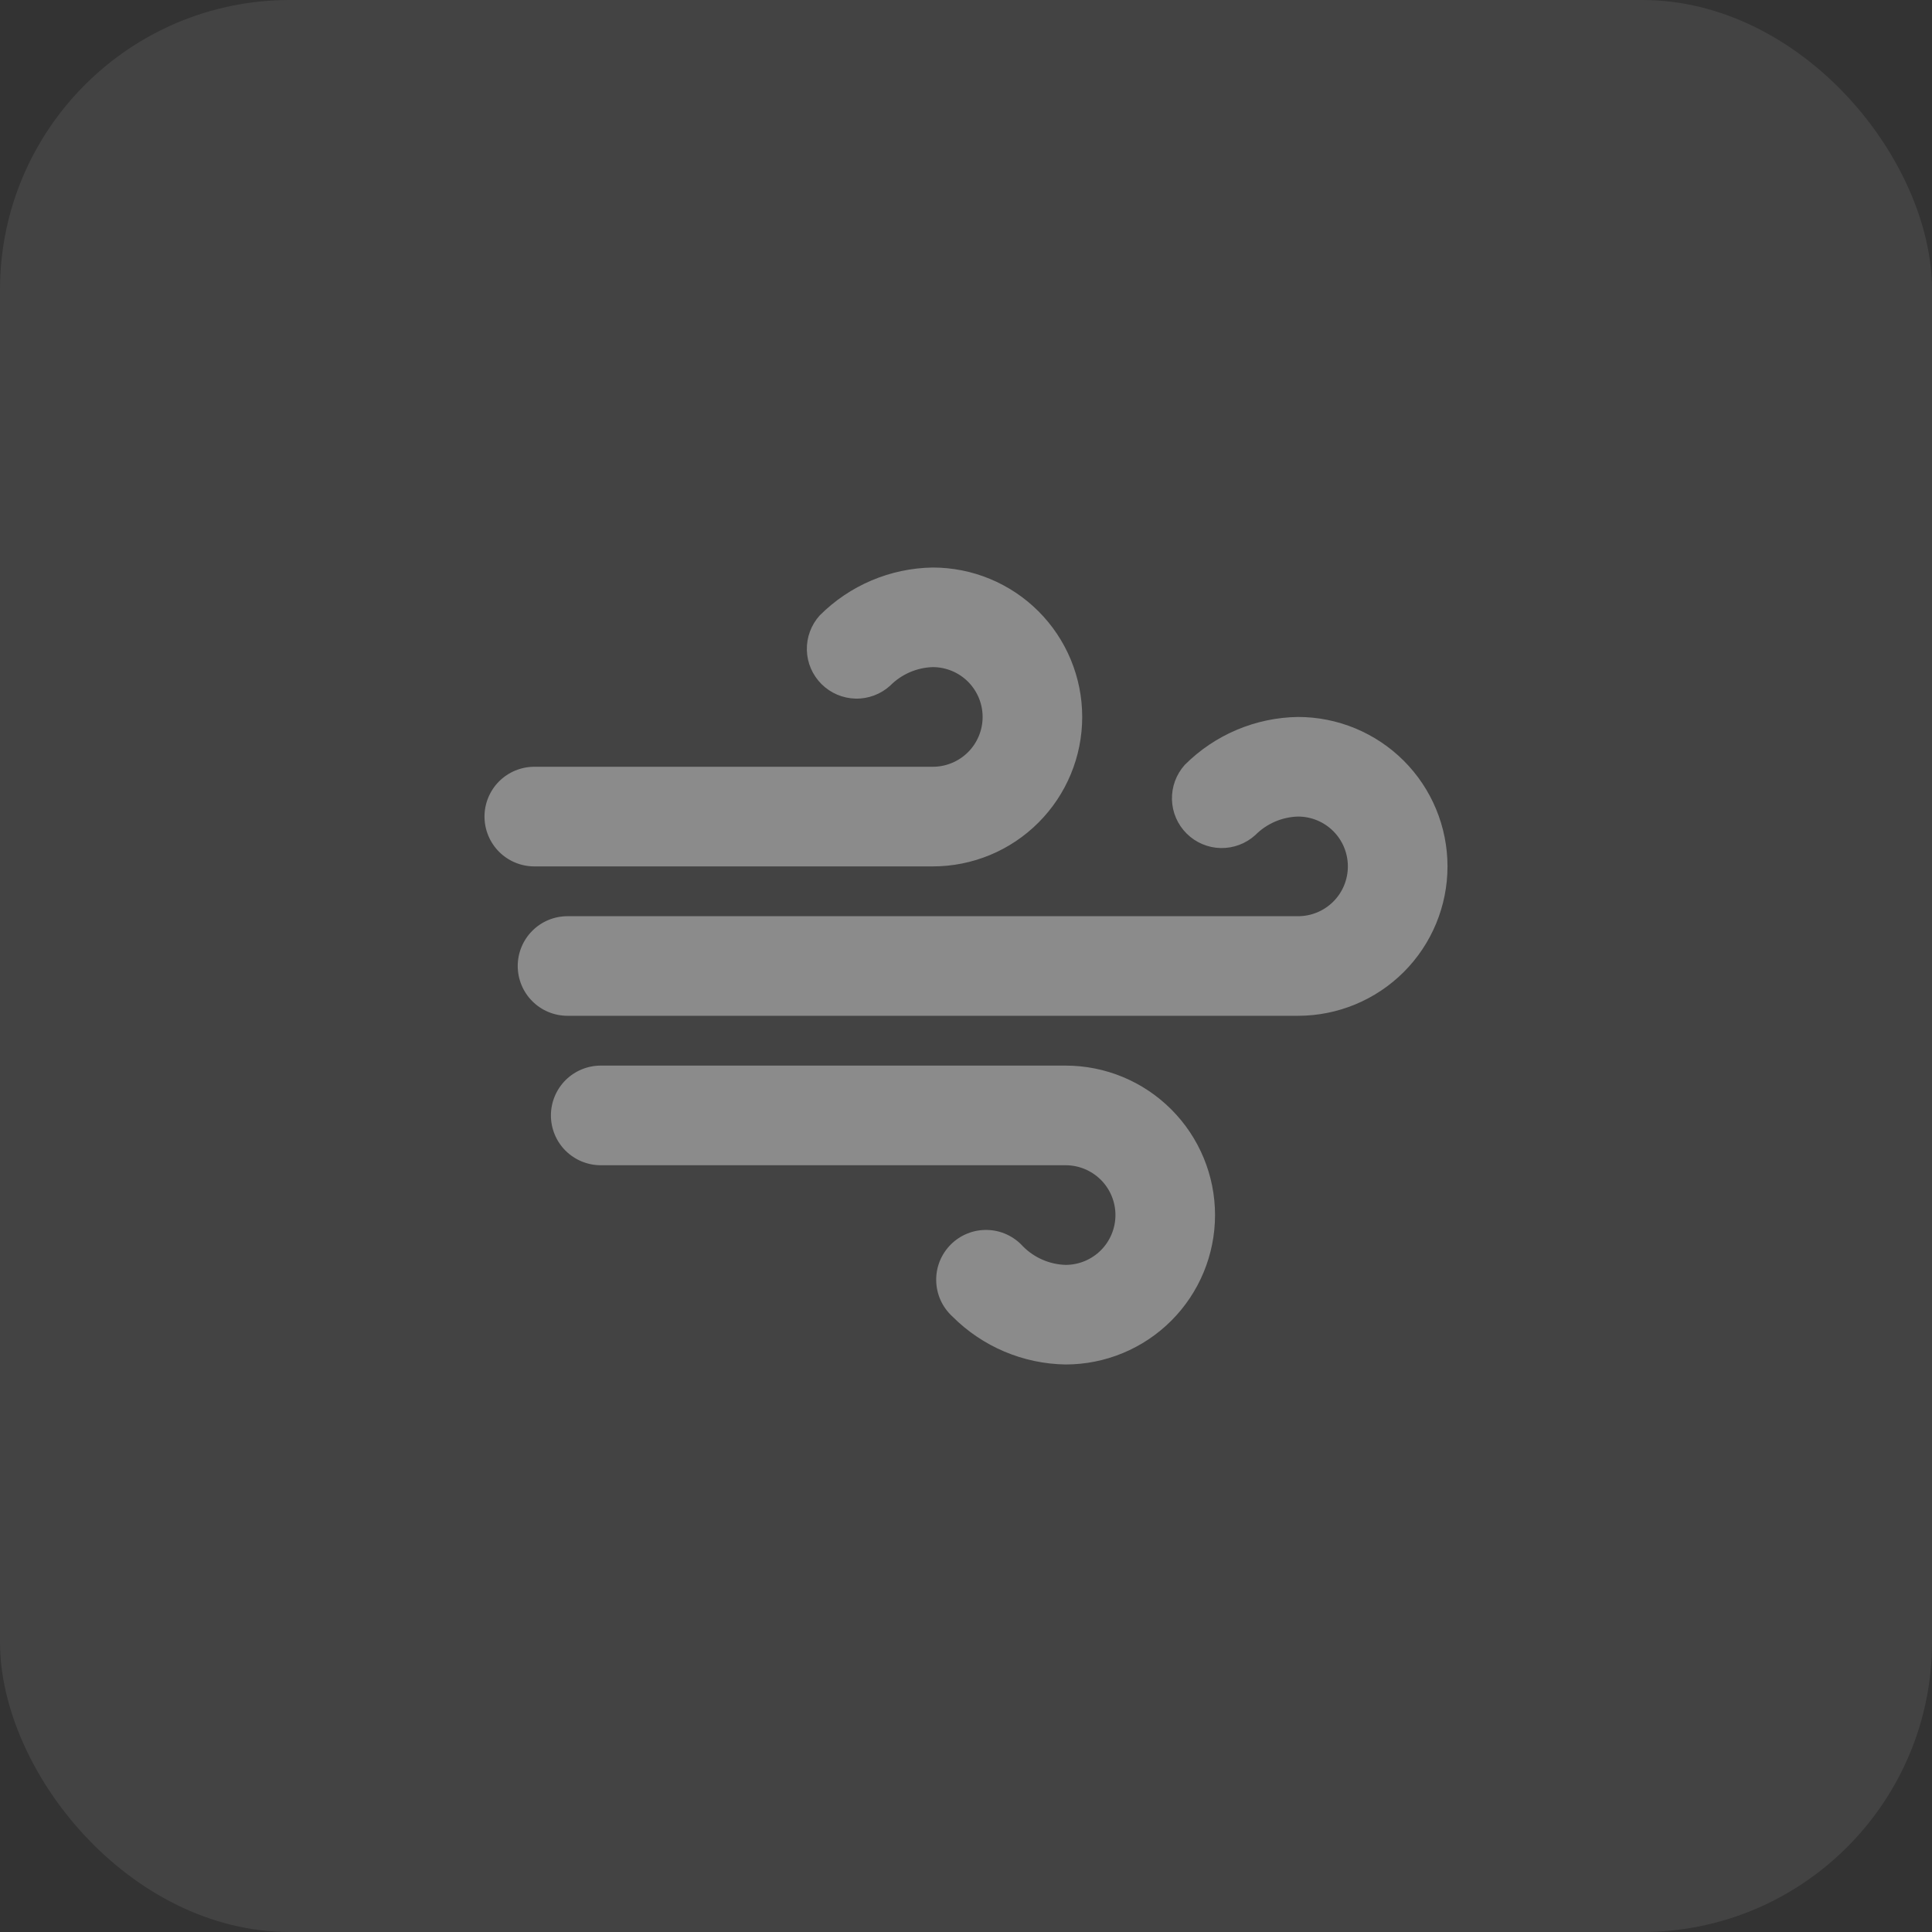 <svg width="40" height="40" viewBox="0 0 40 40" fill="none" xmlns="http://www.w3.org/2000/svg">
<rect x="0" y="0" width="40" height="40" fill="#333333" stroke="none"/>
<rect width="40" height="40" rx="6" fill="white" fill-opacity="0.08"/>
<path d="M11.062 17.938C10.789 17.938 10.527 17.829 10.333 17.636C10.14 17.442 10.031 17.18 10.031 16.906C10.031 16.633 10.14 16.37 10.333 16.177C10.527 15.984 10.789 15.875 11.062 15.875H19.312C19.586 15.875 19.848 15.766 20.042 15.573C20.235 15.38 20.344 15.117 20.344 14.844C20.344 14.57 20.235 14.308 20.042 14.114C19.848 13.921 19.586 13.812 19.312 13.812C18.98 13.822 18.665 13.959 18.431 14.195C18.235 14.373 17.978 14.47 17.714 14.464C17.449 14.458 17.197 14.351 17.009 14.164C16.821 13.977 16.712 13.726 16.705 13.461C16.698 13.197 16.793 12.939 16.97 12.743C17.592 12.119 18.432 11.763 19.312 11.75C20.133 11.75 20.92 12.076 21.5 12.656C22.08 13.236 22.406 14.023 22.406 14.844C22.406 15.664 22.08 16.451 21.5 17.031C20.92 17.612 20.133 17.938 19.312 17.938H11.062ZM26.875 14.844C25.994 14.856 25.152 15.212 24.529 15.836C24.352 16.033 24.257 16.29 24.264 16.555C24.271 16.82 24.38 17.071 24.568 17.258C24.756 17.445 25.008 17.552 25.273 17.558C25.538 17.563 25.794 17.467 25.99 17.289C26.225 17.052 26.542 16.915 26.875 16.906C27.148 16.906 27.411 17.015 27.604 17.208C27.798 17.402 27.906 17.664 27.906 17.938C27.906 18.211 27.798 18.473 27.604 18.667C27.411 18.86 27.148 18.969 26.875 18.969H11.75C11.476 18.969 11.214 19.077 11.021 19.271C10.827 19.464 10.719 19.727 10.719 20C10.719 20.273 10.827 20.536 11.021 20.729C11.214 20.923 11.476 21.031 11.75 21.031H26.875C27.695 21.031 28.482 20.705 29.063 20.125C29.643 19.545 29.969 18.758 29.969 17.938C29.969 17.117 29.643 16.33 29.063 15.75C28.482 15.17 27.695 14.844 26.875 14.844ZM22.062 22.062H12.438C12.164 22.062 11.902 22.171 11.708 22.364C11.515 22.558 11.406 22.82 11.406 23.094C11.406 23.367 11.515 23.63 11.708 23.823C11.902 24.016 12.164 24.125 12.438 24.125H22.062C22.336 24.125 22.598 24.234 22.792 24.427C22.985 24.62 23.094 24.883 23.094 25.156C23.094 25.43 22.985 25.692 22.792 25.886C22.598 26.079 22.336 26.188 22.062 26.188C21.73 26.178 21.414 26.041 21.18 25.805C21.086 25.701 20.973 25.618 20.846 25.559C20.719 25.5 20.582 25.468 20.442 25.465C20.302 25.461 20.163 25.485 20.034 25.537C19.904 25.588 19.786 25.666 19.687 25.764C19.588 25.863 19.51 25.98 19.457 26.11C19.405 26.239 19.38 26.378 19.383 26.518C19.386 26.657 19.417 26.795 19.475 26.922C19.533 27.049 19.616 27.163 19.719 27.257C20.341 27.881 21.182 28.237 22.062 28.25C22.883 28.25 23.67 27.924 24.25 27.344C24.83 26.764 25.156 25.977 25.156 25.156C25.156 24.336 24.83 23.549 24.25 22.969C23.67 22.388 22.883 22.062 22.062 22.062Z" fill="white" fill-opacity="0.38"/>
</svg>
